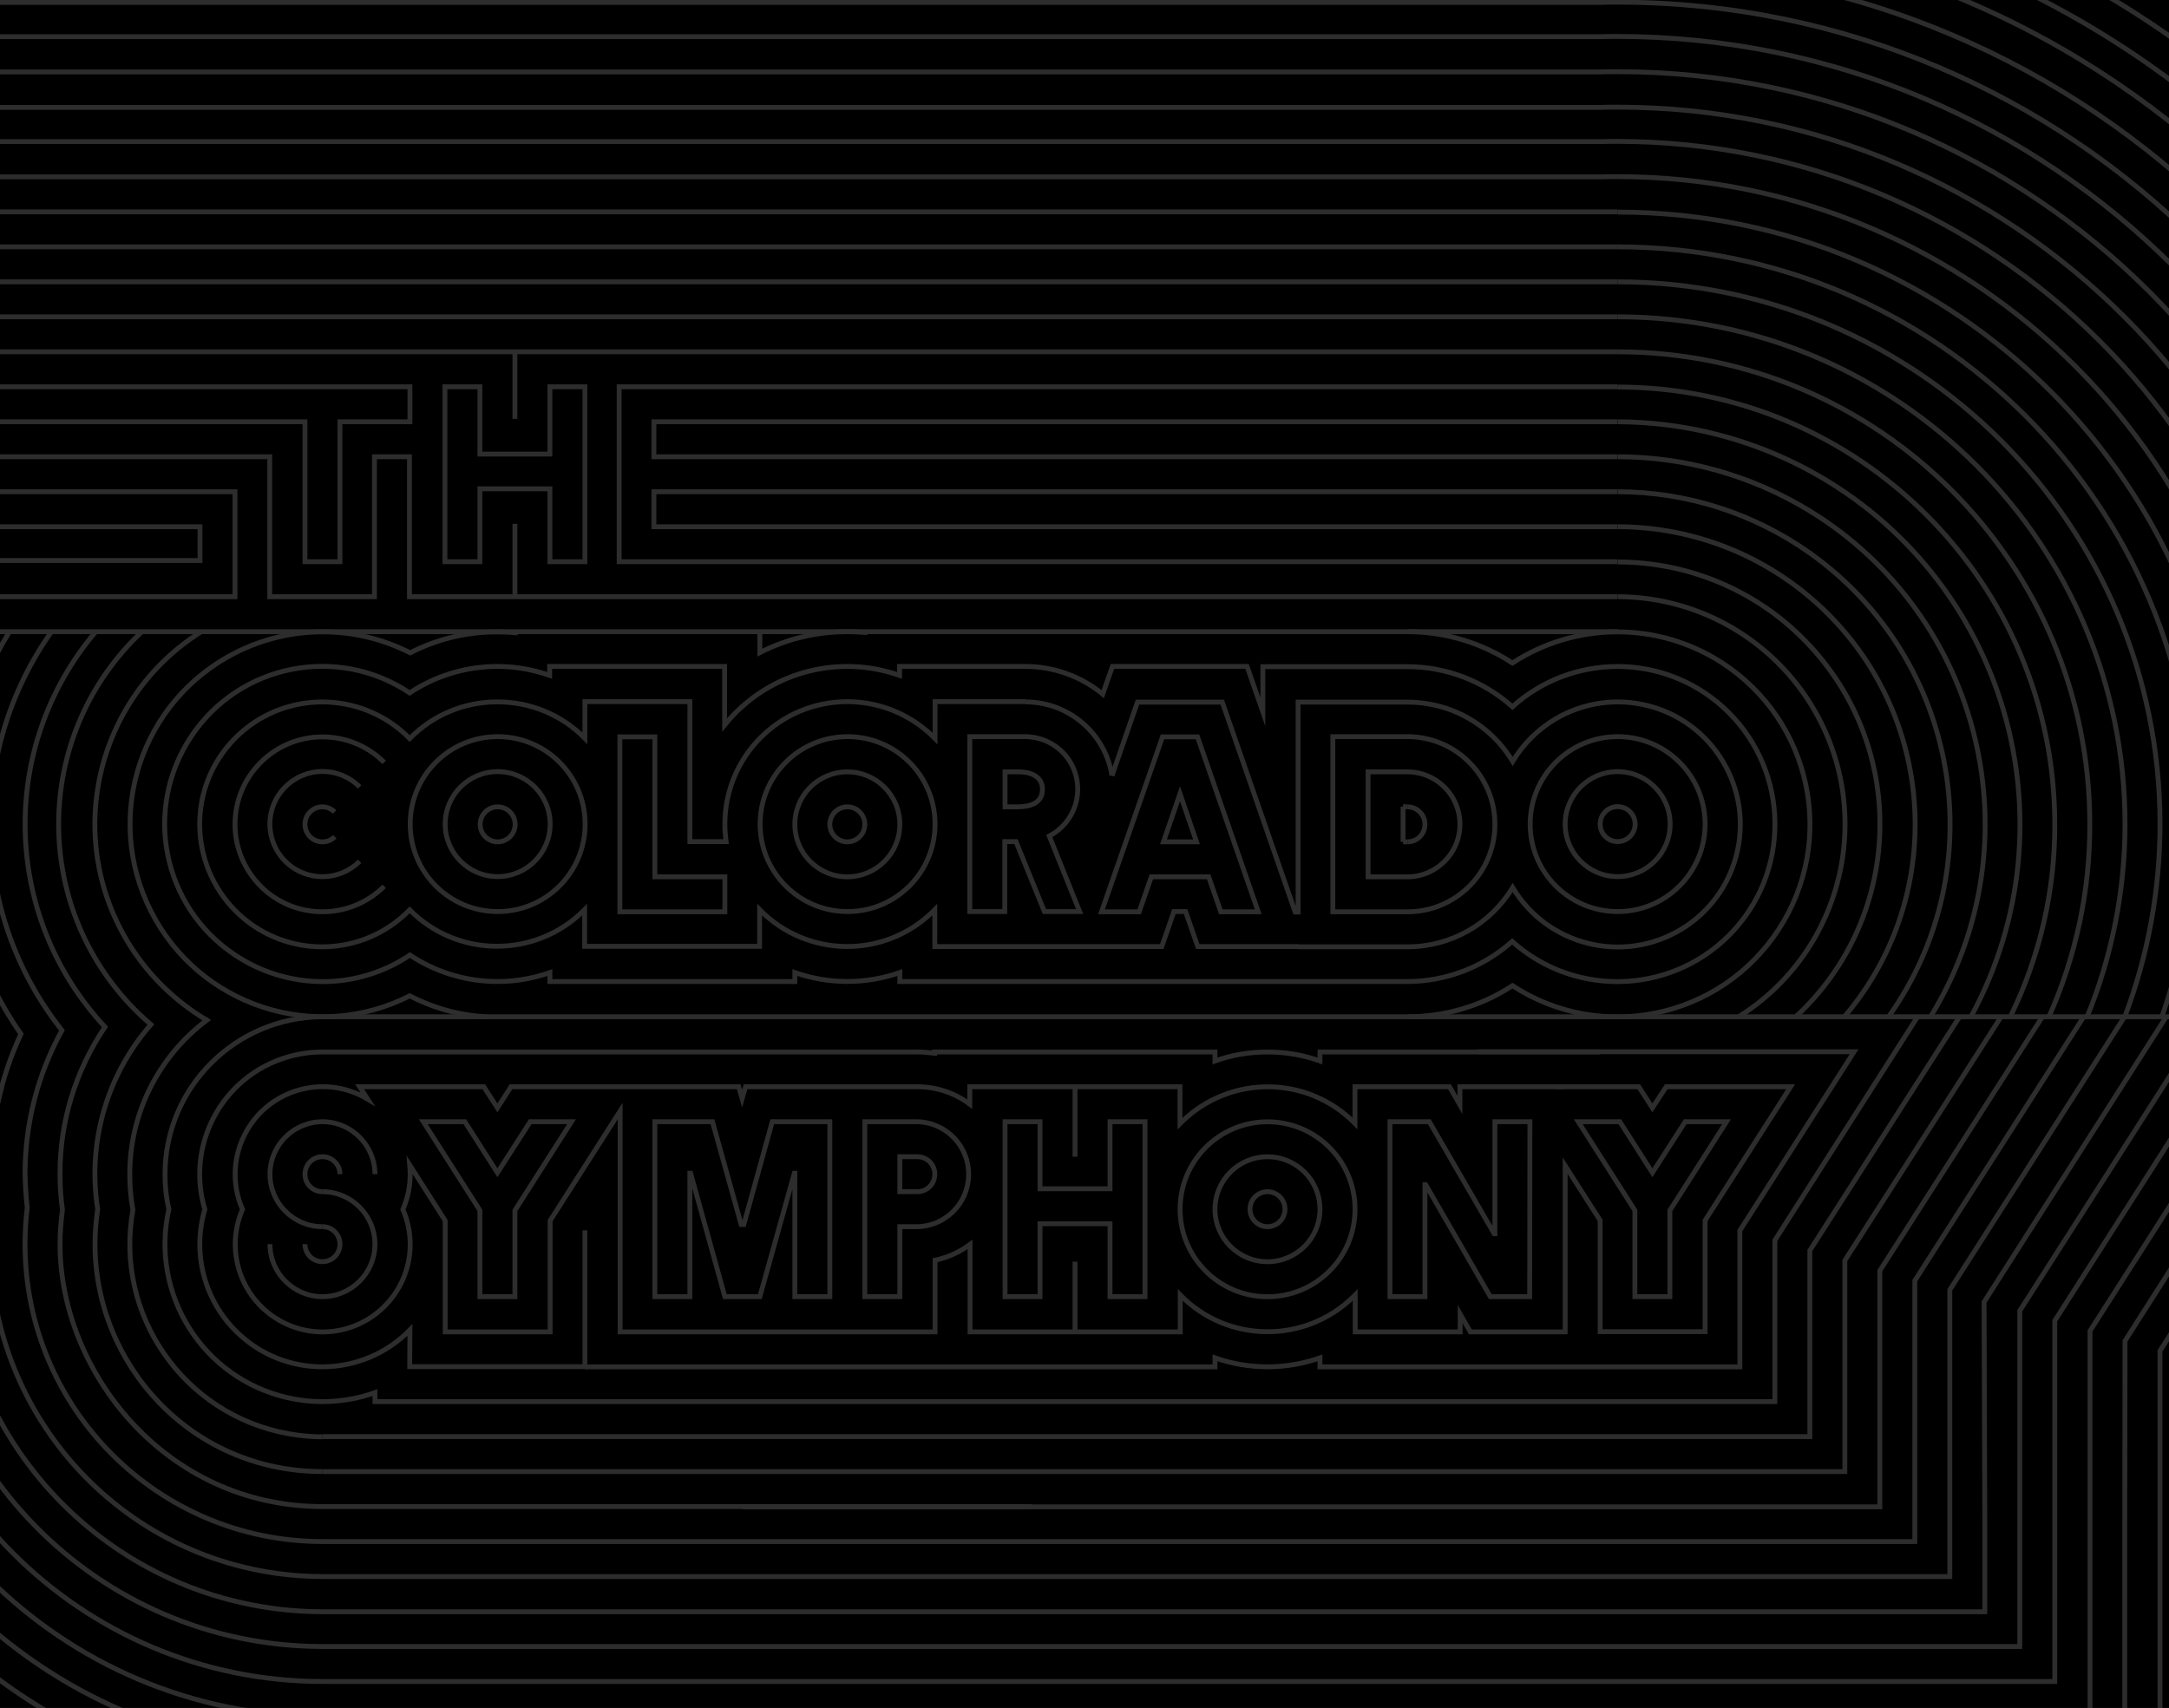 <?xml version="1.0" encoding="utf-8"?>
<!-- Generator: Adobe Illustrator 25.4.1, SVG Export Plug-In . SVG Version: 6.00 Build 0)  -->
<svg version="1.1" id="Layer_1" xmlns="http://www.w3.org/2000/svg" xmlns:xlink="http://www.w3.org/1999/xlink" x="0px" y="0px"
	 viewBox="0 0 892.6 703" style="enable-background:new 0 0 892.6 703;" xml:space="preserve">
<style type="text/css">
	.st0{fill:none;stroke:#2D2D2D;stroke-width:2;stroke-miterlimit:10;}
	.st1{fill:none;stroke:#2D2D2D;stroke-width:2;stroke-miterlimit:10;}
	.st2{fill:none;stroke:#2D2D2D;stroke-width:2;stroke-miterlimit:10;}
</style>
<g id="Layer_4">
	<rect x="-47.3" y="-28.7" width="986.8" height="764"/>
	<polyline class="st0" points="0,159.2 168.7,159.2 168.7,173.6 139.9,173.6 139.9,231.2 125.5,231.2 125.5,173.6 0,173.6 	"/>
	<polygon class="st0" points="226.3,231.2 226.3,201.2 197.5,201.2 197.5,231.2 183.1,231.2 183.1,159.2 197.5,159.2 197.5,186.9 
		226.3,186.9 226.3,159.2 240.7,159.2 240.7,231.2 	"/>
	<polyline class="st0" points="665.6,231.2 254.8,231.2 254.8,159.2 665.6,159.2 	"/>
	<polyline class="st0" points="665.6,202.4 269.1,202.4 269.1,216.8 665.6,216.8 	"/>
	<polyline class="st0" points="665.6,173.6 269.1,173.6 269.1,188 665.6,188 	"/>
	<path class="st0" d="M139.9,483.3c0-4-3.2-7.2-7.2-7.2s-7.2,3.2-7.2,7.2s3.2,7.2,7.2,7.2"/>
	<path class="st0" d="M125.5,512.1c0,4,3.2,7.2,7.2,7.2s7.2-3.2,7.2-7.2s-3.2-7.2-7.2-7.2"/>
	<path class="st0" d="M132.7,504.9c-11.9,0-21.6-9.7-21.6-21.6s9.7-21.6,21.6-21.6s21.6,9.7,21.6,21.6l0,0"/>
	<path class="st0" d="M132.7,490.5c11.9,0,21.6,9.7,21.6,21.6c0,11.9-9.7,21.6-21.6,21.6s-21.6-9.7-21.6-21.6l0,0"/>
	<polygon class="st0" points="235.2,461.7 211.9,498.2 211.9,533.7 197.5,533.7 197.5,498.2 174.2,461.7 191.3,461.7 204.7,482.7 
		218.2,461.7 	"/>
	<polygon class="st0" points="291.3,461.7 269.5,461.7 269.5,533.7 283.9,533.7 283.9,482.9 284.2,482.9 298.3,533.7 312.7,533.7 
		326.9,482.9 327.1,482.9 327.1,533.7 341.5,533.7 341.5,461.7 319.8,461.7 317.8,461.7 306.1,504 305,504 293.2,461.7 	"/>
	<path class="st0" d="M377.5,461.7c11.9,0.3,21.4,10.1,21.1,22.1c-0.2,11.6-9.6,20.9-21.1,21.1h-7.2v28.8h-14.4v-72H377.5
		L377.5,461.7z"/>
	<path class="st0" d="M377.5,490.5c4,0,7.2-3.2,7.2-7.2s-3.2-7.2-7.2-7.2h-7.2v14.4L377.5,490.5L377.5,490.5z"/>
	<polygon class="st0" points="456.8,533.7 456.8,503.7 428,503.7 428,533.7 413.6,533.7 413.6,461.7 428,461.7 428,489.3 
		456.8,489.3 456.8,461.7 471.2,461.7 471.2,533.7 	"/>
	<line class="st0" x1="442.4" y1="447.3" x2="442.4" y2="476.1"/>
	<line class="st0" x1="442.4" y1="548.1" x2="442.4" y2="519.3"/>
	<ellipse class="st1" cx="521.63" cy="497.73" rx="36" ry="36"/>
	<ellipse class="st2" cx="521.6" cy="497.72" rx="21.6" ry="21.6"/>
	<circle class="st0" cx="521.6" cy="497.7" r="7.2"/>
	<path class="st0" d="M240.7,506.4v56.1h-72.1l0.1-15.1c-19.5,19.9-51.4,20.3-71.3,0.8C84,535.1,79,515.7,84.3,497.8
		c-8-26.7,7.2-54.8,33.9-62.7c4.7-1.4,9.5-2.1,14.4-2.1h244.8c2.4,0,4.8,0.2,7.2,0.5V433H500v3.7c6.9-2.5,14.2-3.7,21.6-3.7
		c7.4,0,14.7,1.2,21.6,3.7V433h115.2"/>
	<polygon class="st0" points="586.4,533.7 586.4,487.6 586.7,487.6 613.3,533.7 629.5,533.7 629.6,461.7 615.2,461.7 615.2,461.7 
		615.2,507.8 614.9,507.8 588.2,461.7 572,461.7 572,533.7 	"/>
	<path class="st0" d="M644,447.3h-43.2v7.5l-4.3-7.5h-38.9v15.1c-19.5-19.9-51.4-20.1-71.3-0.6c-0.2,0.2-0.5,0.5-0.7,0.7v-15.2
		h-86.5v7.2c-6.2-4.7-13.8-7.2-21.6-7.2h-70.7l-1.4,4.9l-1.4-4.9h-42.7"/>
	<polygon class="st0" points="649.5,461.7 666.6,461.7 680,482.7 693.5,461.7 710.5,461.7 687.2,498.2 687.2,533.7 672.8,533.7 
		672.8,498.2 	"/>
	<path class="st0" d="M261.5,447.3h-51.2l-5.6,8.7l-5.6-8.7H148l3.3,5.1l0,0c-17-10.2-39.2-4.7-49.4,12.4c-6,10-6.8,22.3-2.1,33
		c-7.9,18.2,0.4,39.4,18.6,47.4s39.4-0.4,47.4-18.6c4-9.2,4-19.6,0-28.8c2-4.6,3-9.5,3-14.5c0-1.3-0.1-2.6-0.2-3.8l14.6,22.9v45.8
		h43.2v-45.8l28.8-45.1v90.9h129.6v-29.5c5.2-1.1,10.1-3.3,14.4-6.5v36h86.5V533c19.4,19.9,51.3,20.2,71.2,0.8
		c0.3-0.3,0.5-0.5,0.8-0.8v15.2h43.2v-7.3l4.2,7.3h39v-68.4l14.4,22.5v45.8h43.2v-45.8l35.2-55h-51.2L680,456l-5.6-8.7h-34.2"/>
	<path class="st0" d="M608,432.9h155l-47,73.6v56.1h-72h14.5H543.2v-3.7c-14,4.9-29.2,4.9-43.2,0v3.7H240.7"/>
	<line class="st0" x1="132.7" y1="418.5" x2="892.6" y2="418.5"/>
	<path class="st0" d="M-2.4,504.9c-3-19.2-2-38.9,3.1-57.6"/>
	<polyline class="st0" points="132.7,591.3 744.8,591.3 744.8,514.7 806.4,418.5 	"/>
	<polyline class="st0" points="305.5,620.2 773.6,620.2 773.6,523 840.5,418.5 	"/>
	<path class="st0" d="M132.7,418.5c-35.8,0.1-64.9,29.2-64.8,65c0,4.8,0.5,9.5,1.6,14.2c-7.9,35,14,69.7,48.9,77.6
		c11.9,2.7,24.4,2,35.9-2.1v3.7h576.1v-66.4l58.8-92.1"/>
	<polyline class="st0" points="933,433.7 860.1,547.8 860.1,626.6 860.1,703 	"/>
	<polyline class="st0" points="939.5,450 874.5,551.9 874.4,626.6 874.4,703 	"/>
	<polyline class="st0" points="965.8,435.6 888.9,556 888.9,626.6 888.9,703 	"/>
	<line class="st0" x1="211.9" y1="245.6" x2="211.9" y2="215.6"/>
	<line class="st0" x1="0" y1="144.8" x2="665.7" y2="144.8"/>
	<line class="st0" x1="211.9" y1="144.8" x2="211.9" y2="172.4"/>
	<line class="st0" x1="0" y1="130.4" x2="665.7" y2="130.4"/>
	<line class="st0" x1="0" y1="116" x2="665.7" y2="116"/>
	<line class="st0" x1="0" y1="101.6" x2="665.7" y2="101.6"/>
	<line class="st0" x1="0" y1="87.2" x2="665.7" y2="87.2"/>
	<polyline class="st0" points="665.6,245.6 168.5,245.6 168.5,188 154.1,188 154.1,245.6 111,245.6 111,188 0,188 	"/>
	<line class="st0" x1="0" y1="260" x2="665.7" y2="260"/>
	<polyline class="st0" points="0,202.4 96.7,202.4 96.7,245.6 0,245.6 	"/>
	<polyline class="st0" points="0,230.7 82.3,230.7 82.3,216.8 0,216.8 	"/>
	<path class="st0" d="M255.1,375.3v-72h14.4v57.6h28.8v14.4H255.1z"/>
	<path class="st0" d="M419.4,317.7h-5.8v14.4h5c4.6,0,10.4-1.1,10.4-7.2C429,319.3,423.7,317.7,419.4,317.7z M422,303.2h-22.9v72
		h14.4v-28.8h4.6l11.7,28.8h14.5l-12.5-31.1c10.6-5.5,14.8-18.5,9.3-29.2C437.5,307.8,430.1,303.3,422,303.2"/>
	<polygon class="st0" points="492.8,303.3 517.8,375.3 502.4,375.3 497.4,360.9 473.8,360.9 468.8,375.3 453.3,375.3 478.4,303.3 	
		"/>
	<polygon class="st0" points="478.8,346.5 492.4,346.5 485.6,326.7 	"/>
	<path class="st0" d="M534.2,389.7h45.1c17.7,0,34.1-9.3,43.2-24.4c14.3,23.9,45.3,31.6,69.2,17.3c23.9-14.3,31.6-45.3,17.3-69.2
		s-45.3-31.6-69.2-17.3c-7.1,4.3-13,10.2-17.3,17.3c-9.1-15.2-25.5-24.4-43.2-24.4h-45.1v86.4H533L503,289h-34.9l-10.5,30.3"/>
	<path class="st0" d="M137.8,344.4c-2.8,2.8-7.4,2.8-10.2,0s-2.8-7.4,0-10.2c2.8-2.8,7.3-2.8,10.1,0"/>
	<path class="st0" d="M148,354.5c-8.4,8.4-22.1,8.5-30.6,0c-8.4-8.4-8.5-22.1,0-30.6s22.1-8.5,30.6,0l0,0"/>
	<path class="st0" d="M158.1,364.8c-14.1,14-36.9,14-50.9-0.1s-14-36.9,0.1-50.9c14-14,36.8-14,50.8,0"/>
	<circle class="st0" cx="204.8" cy="339.3" r="7.2"/>
	<circle class="st0" cx="204.8" cy="339.2" r="21.6"/>
	<circle class="st0" cx="204.8" cy="339.2" r="36"/>
	<path class="st0" d="M422,288.9c17.7,0,32.8,12.8,35.6,30.3"/>
	<path class="st0" d="M579.2,346.5c4,0,7.2-3.2,7.2-7.2s-3.2-7.2-7.2-7.2"/>
	<line class="st0" x1="577.4" y1="346.5" x2="577.4" y2="332"/>
	<line class="st0" x1="577.4" y1="332" x2="579.2" y2="332.1"/>
	<line class="st0" x1="577.4" y1="346.5" x2="579.2" y2="346.5"/>
	<path class="st0" d="M579.2,317.7H563v43.2h16.2c11.9,0,21.6-9.7,21.6-21.6S591.2,317.7,579.2,317.7L579.2,317.7z"/>
	<path class="st0" d="M579.2,303.2h-30.7v72.1h30.7c19.9,0,36-16.1,36-36S599.1,303.2,579.2,303.2L579.2,303.2z"/>
	<circle class="st0" cx="665.7" cy="339.2" r="36"/>
	<circle class="st0" cx="665.7" cy="339.2" r="21.6"/>
	<circle class="st0" cx="665.7" cy="339.2" r="7.2"/>
	<circle class="st0" cx="348.7" cy="339.3" r="21.6"/>
	<circle class="st0" cx="348.7" cy="339.3" r="7.2"/>
	<circle class="st0" cx="348.8" cy="339.2" r="36"/>
	<path class="st0" d="M298.3,339.2c0-27.8,22.5-50.4,50.4-50.4c13.6,0,26.6,5.5,36.1,15.2v-15.2H422"/>
	<path class="st0" d="M168.7,393.1c17,11.3,38.3,14,57.6,7.2v3.7h100.8v-3.7c14,4.9,29.2,4.9,43.2,0v3.7h208.8
		c15.9,0,31.3-5.9,43.2-16.5c26.7,23.9,67.7,21.6,91.6-5s21.6-67.7-5-91.6c-24.6-22.1-61.9-22.1-86.5,0
		c-11.9-10.6-27.3-16.5-43.2-16.5h-59.5V293l-6.5-18.7h-55.4l-4,11.4c-9-7.4-20.3-11.4-31.9-11.4h-51.7v3.7
		c-25.9-9.1-54.7-1-72,20.4v-24.1h-72v3.7c-19.3-6.8-40.6-4.1-57.6,7.2c-29.8-19.9-70-11.9-89.9,17.9s-11.9,70,17.9,89.9
		C118.6,407.7,147,407.7,168.7,393.1L168.7,393.1z"/>
	<path class="st0" d="M298.3,339.2c0,2.4,0.2,4.8,0.5,7.2h-14.9v-57.6h-43.2v15.1c-9.5-9.7-22.6-15.1-36.2-15
		c-13.5,0-26.4,5.4-35.9,15.1c-0.8-0.8-1.6-1.6-2.4-2.3c-20.8-18.5-52.6-16.7-71.2,4s-16.7,52.6,4,71.2
		c19.1,17.1,48.1,17.1,67.2-0.1c0.8-0.7,1.6-1.5,2.4-2.3c19.6,19.8,51.6,20,71.5,0.4c0.2-0.2,0.4-0.4,0.5-0.5v15.1h72v-15.1
		c19.5,19.9,51.4,20.3,71.3,0.8c0.3-0.3,0.5-0.5,0.8-0.8v15.2h93.4l5-14.4h4.8l5,14.4h41.5"/>
	<path class="st0" d="M579.2,418.5c15.4,0,30.4-4.4,43.2-12.8c36.7,23.9,85.7,13.5,109.6-23.2s13.5-85.7-23.2-109.6
		c-26.3-17.1-60.1-17.1-86.4,0c-12.8-8.4-27.9-12.9-43.2-12.9"/>
	<path class="st0" d="M200,418.5c-11-0.6-21.7-3.6-31.4-8.6c-39,19.8-86.7,4.2-106.5-34.9S57.9,288.4,97,268.6
		c22.6-11.4,49.2-11.4,71.8,0.1c11.1-5.7,23.5-8.7,36-8.6c2.4,0,4.8,0.1,7.2,0.3V260"/>
	<path class="st0" d="M82.8,260C39,287.6,25.9,345.4,53.5,389.2c8,12.6,18.8,23.1,31.6,30.7l0,0c-20,15-31.7,38.5-31.7,63.4
		c0,4.9,0.4,9.8,1.3,14.7c-7.8,43.1,20.9,84.3,63.9,92.1c4.6,0.8,9.3,1.3,14.1,1.3"/>
	<polyline class="st0" points="132.7,605.7 759.2,605.7 759.2,518.8 823.5,418.5 	"/>
	<path class="st0" d="M58.4,260c-43.7,41-45.9,109.8-4.9,153.5c2.7,2.9,5.6,5.6,8.6,8.2c-18.2,20.8-26.2,48.6-21.9,76
		c-0.7,4.8-1.1,9.6-1.1,14.4c0,49.3,39.3,93.6,93.6,93.6"/>
	<path class="st0" d="M39.4,260c-40.2,47.4-38.5,117.3,3.8,162.7c-12.1,17.9-18.6,39-18.5,60.6c0,4.9,0.3,9.7,1,14.6
		c-0.6,4.7-1,9.5-1,14.2c0,52.2,43.2,108,108,108h291.8"/>
	<path class="st0" d="M-3.4,497.2c-0.5-4.6-0.7-9.2-0.7-13.9c0-19.9,4.3-39.6,12.7-57.7C-25.7,376.3-27.6,311.2,3.9,260"/>
	<path class="st0" d="M715.5,418.5c43.8-27.5,56.9-85.3,29.4-129.1c-17.1-27.2-47.1-43.8-79.2-43.8"/>
	<path class="st0" d="M739,418.5c43.8-40.5,46.4-108.9,5.9-152.6c-20.4-22.1-49.1-34.6-79.2-34.6"/>
	<path class="st0" d="M759,418.5c43.8-51.5,37.5-128.8-14.1-172.6c-22.1-18.8-50.2-29.1-79.2-29.1"/>
	<path class="st0" d="M777.2,418.5c43.8-61.6,29.3-147-32.3-190.8c-23.1-16.4-50.8-25.3-79.2-25.3"/>
	<path class="st0" d="M794.7,418.1c43.6-71.3,21.1-164.4-50.1-207.9c-23.8-14.5-51.1-22.2-78.9-22.2"/>
	<path class="st0" d="M811.1,418.5c43.7-80.4,14.1-181-66.3-224.7c-24.3-13.2-51.5-20.1-79.1-20.2"/>
	<path class="st0" d="M827.3,418.5c12.1-24.7,18.4-51.8,18.3-79.2c0-99.4-80.6-180-180-180"/>
	<path class="st0" d="M843.2,418.5c11.1-24.9,16.9-51.9,16.8-79.3c0-107.4-87-194.4-194.4-194.4"/>
	<path class="st0" d="M858.9,418.5c10.3-25.1,15.6-52.1,15.6-79.3c0-115.3-93.5-208.8-208.8-208.8"/>
	<path class="st0" d="M874.4,418.5c9.6-25.3,14.5-52.2,14.5-79.3c0-123.2-100-223.2-223.2-223.2"/>
	<path class="st0" d="M889.8,418.1c8.9-25.3,13.4-52,13.4-78.9c0-131.2-106.4-237.6-237.6-237.6"/>
	<path class="st0" d="M905,418.5c8.4-25.6,12.7-52.3,12.7-79.2c0-139.2-112.8-252-252-252"/>
	<path class="st0" d="M920.1,418.3c8-25.7,12-52.4,12-79.2c0-147.1-119.3-266.4-266.4-266.4c-2.4,0-4.8,0-7.2,0.1H0"/>
	<path class="st0" d="M935,418.5c7.6-25.8,11.4-52.6,11.4-79.5c0-155.1-125.7-280.8-280.8-280.8c-2.4,0-4.8,0-7.2,0.1H0"/>
	<path class="st0" d="M950.1,418.5c7.2-25.8,10.8-52.4,10.8-79.2c0-163-132.2-295.2-295.2-295.2c-2.4,0-4.8,0-7.2,0.1H0"/>
	<path class="st0" d="M965,418.5c6.8-25.9,10.3-52.6,10.3-79.4c0-171-138.6-309.6-309.6-309.6c-2.4,0-4.8,0-7.2,0.1H0"/>
	<path class="st0" d="M979.8,418.5c6.5-26,9.8-52.7,9.8-79.5c0-178.9-145.1-324-324-324c-2.4,0-4.8,0-7.2,0.1H0"/>
	<path class="st0" d="M994.8,418.5c6.2-25.9,9.3-52.5,9.3-79.1C1004,152.4,852.5,0.9,665.7,0.9c-2.4,0-4.8,0-7.2,0.1H0"/>
	<path class="st0" d="M355.9,260v0.3c-2.4-0.2-4.8-0.3-7.2-0.3c-12.5,0-24.9,2.9-36,8.6V260"/>
	<path class="st0" d="M21.2,260c-35.2,49.6-33.4,116.5,4.3,164.1c-10,18.1-15.2,38.4-15.2,59.1c0.1,4.6,0.4,9.3,0.9,13.9
		c-0.6,5-0.9,10-0.9,15c0,67.6,54.8,122.4,122.4,122.4H788V527.1l69.5-108.6"/>
	<path class="st0" d="M-2.8,493.8c-10.1,74.9,42.5,143.9,117.4,153.9c6,0.8,12.1,1.2,18.1,1.2h669.7v-118l71.9-112.4"/>
	<path class="st0" d="M-17.4,493.8c-10.1,83,49,158.4,132,168.5c6,0.7,12,1.1,18.1,1.1h684.1v-36.7l-0.3-90.8l74.9-117.3"/>
	<path class="st0" d="M-32,494.5c-9.7,91,56.3,172.7,147.3,182.3c5.8,0.6,11.6,0.9,17.4,0.9h698.5v-51.1v-87.1l65.9-103.1"/>
	<path class="st0" d="M-46.5,495.1c-0.5,5.6-0.8,11.3-0.8,17c0,99.4,80.6,180,180,180h712.9V543.6l61.1-95.6"/>
	<path class="st0" d="M665.7-13.5c194.8,0,352.8,158,352.8,352.8"/>
	<path class="st0" d="M665.6-28.7c202.8,0,367.2,164.4,367.2,367.2"/>
	<path class="st0" d="M665.6-42.3c210.8,0,381.6,170.9,381.6,381.6"/>
	<path class="st0" d="M665.7-56.7c218.7,0,396,177.3,396,396"/>
	<path class="st0" d="M132.7,706.5c-107.4,0-194.4-87-194.4-194.4"/>
	<path class="st0" d="M132.7,720.9c-115.3,0-208.8-93.5-208.8-208.8"/>
	<path class="st0" d="M132.7,735.3c-123.3,0-223.2-99.9-223.2-223.2v-1.8"/>
</g>
</svg>

